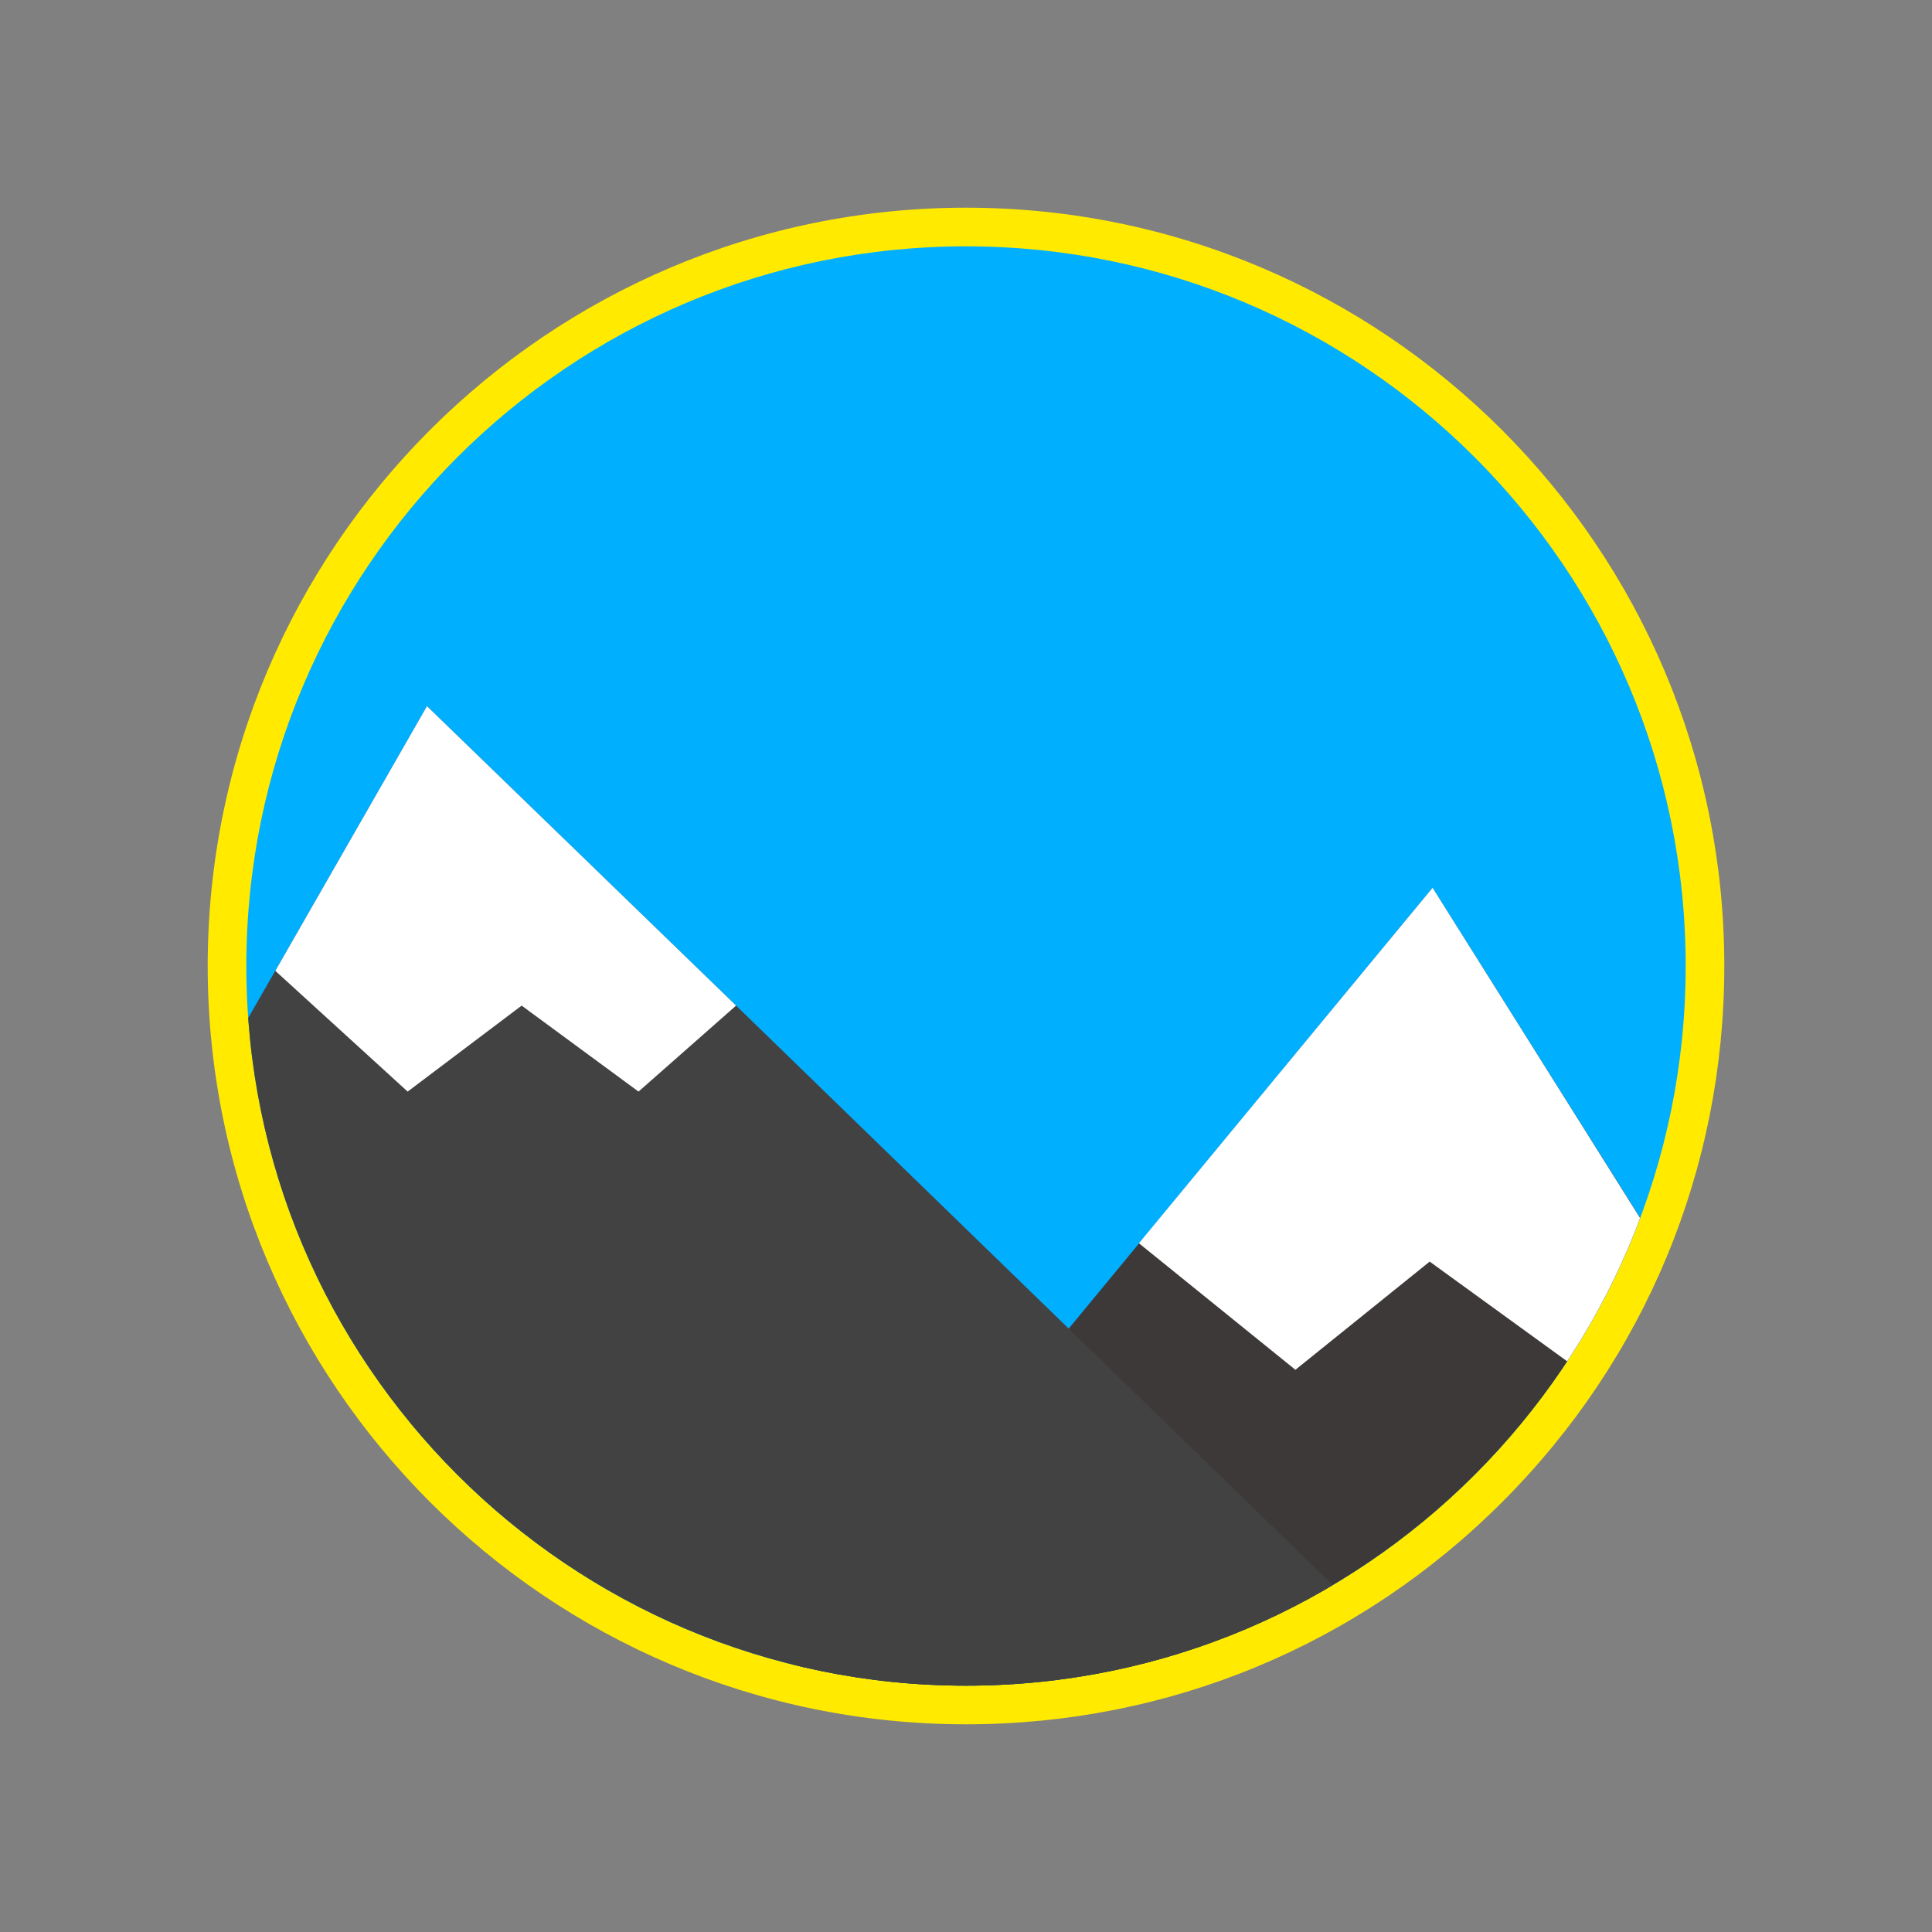 <?xml version="1.0" encoding="utf-8"?>
<!-- Generator: Adobe Illustrator 19.2.0, SVG Export Plug-In . SVG Version: 6.00 Build 0)  -->
<svg version="1.1" id="Layer_2" xmlns="http://www.w3.org/2000/svg" xmlns:xlink="http://www.w3.org/1999/xlink" x="0px" y="0px"
   viewBox="0 0 200 200" style="enable-background:new 0 0 200 200;" xml:space="preserve">
<rect x="0" y="0" width="200" height="200" fill="#808080" stroke="none"/>
<style type="text/css">
  .st0{fill:#00B0FF;}
  .st1{fill:#FFEA00;}
  .st2{clip-path:url(#SVGID_2_);}
  .st3{fill:#3D3939;}
  .st4{fill:#FFFFFF;}
  .st5{fill:#424242;}
  .st6{opacity:0.2;}
</style>
<g>
  <path class="st0" d="M100,176.5c-42.2,0-76.5-34.3-76.5-76.5c0-42.2,34.3-76.5,76.5-76.5c42.2,0,76.5,34.3,76.5,76.5
    C176.5,142.1,142.1,176.5,100,176.5L100,176.5z"/>
  <path class="st1" d="M100,25.5c41.1,0,74.5,33.4,74.5,74.5c0,41.1-33.4,74.5-74.5,74.5c-41.1,0-74.5-33.4-74.5-74.5
    S58.9,25.5,100,25.5 M100,21.5c-43.3,0-78.5,35.2-78.5,78.5s35.2,78.5,78.5,78.5c21,0,40.7-8.2,55.5-23c14.8-14.8,23-34.5,23-55.5
    C178.5,56.7,143.3,21.5,100,21.5L100,21.5z"/>
</g>
<g>
  <defs>
    <path id="SVGID_1_" d="M100,174.5c-41.1,0-74.5-33.4-74.5-74.5S58.9,25.5,100,25.5s74.5,33.4,74.5,74.5
      C174.5,141.1,141.1,174.5,100,174.5z"/>
  </defs>
  <clipPath id="SVGID_2_">
    <use xlink:href="#SVGID_1_"  style="overflow:visible;"/>
  </clipPath>
  <g class="st2">
    <path class="st3" d="M72.2,184.1l76.1-92.2c18.1,28.8,36.2,57.5,54.3,86.3C159.1,180.1,115.7,182.1,72.2,184.1z"/>
    <polygon class="st4" points="117.9,128.7 134.1,141.8 148,130.6 166.2,143.8 174.5,133.6 148.3,91.9     "/>
  </g>
  <g class="st2">
    <polygon class="st5" points="-16.8,179.5 27,103.1 44.2,73.1 76.2,104.1 148.9,174.7    "/>
    <polygon class="st4" points="66.1,113 54,104.1 42.2,113 28.5,100.5 44.2,73.1 76.2,104.1     "/>
  </g>
</g>
</svg>
